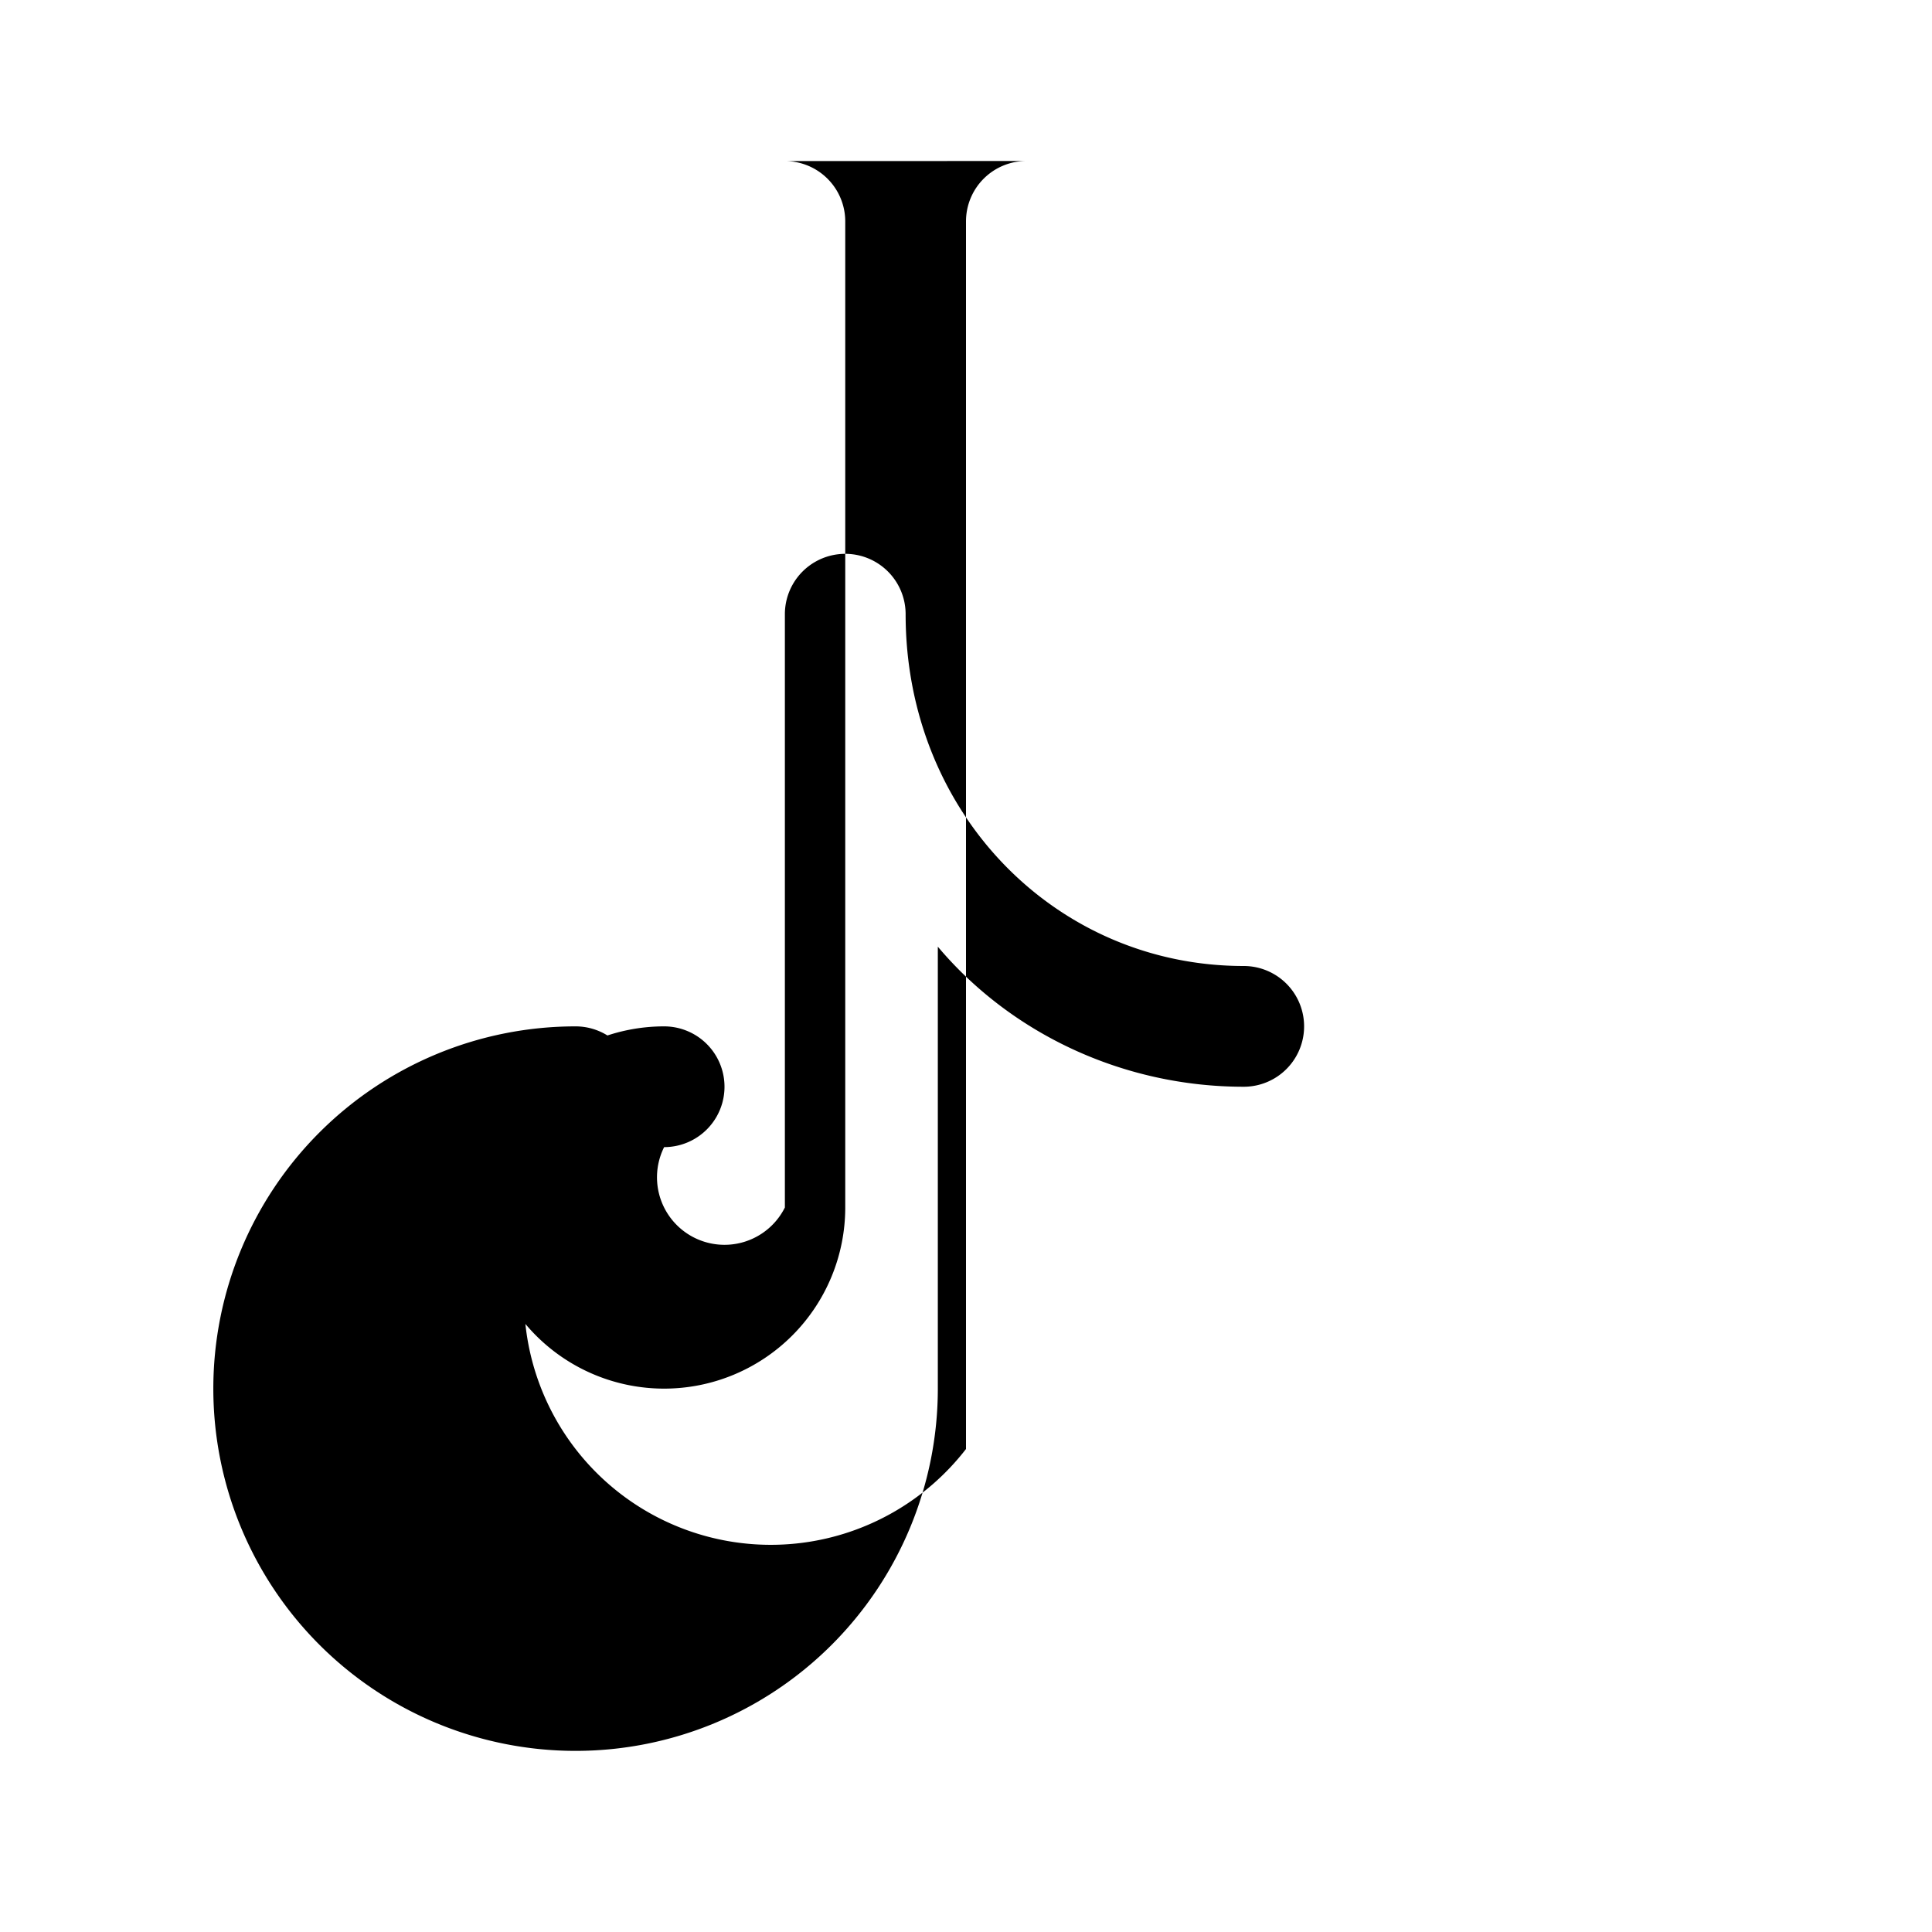<svg viewBox="0 0 24 24" fill="#000000" xmlns="http://www.w3.org/2000/svg">
  <path d="M9.75 2.001a.75.75 0 0 1 .75.75V15a2.25 2.25 0 1 1-2.25-2.25.75.75 0 0 1 0 1.5A.75.75 0 1 0 9.75 15V7.63a.75.75 0 0 1 1.5 0c0 2.474 1.87 4.37 4.2 4.37a.75.75 0 0 1 0 1.5c-1.5 0-2.89-.66-3.8-1.74v5.49a4.5 4.5 0 1 1-4.5-4.5.75.75 0 0 1 0 1.5A3 3 0 1 0 12 18V2.75a.75.75 0 0 1 .75-.75Z"/>
</svg>
